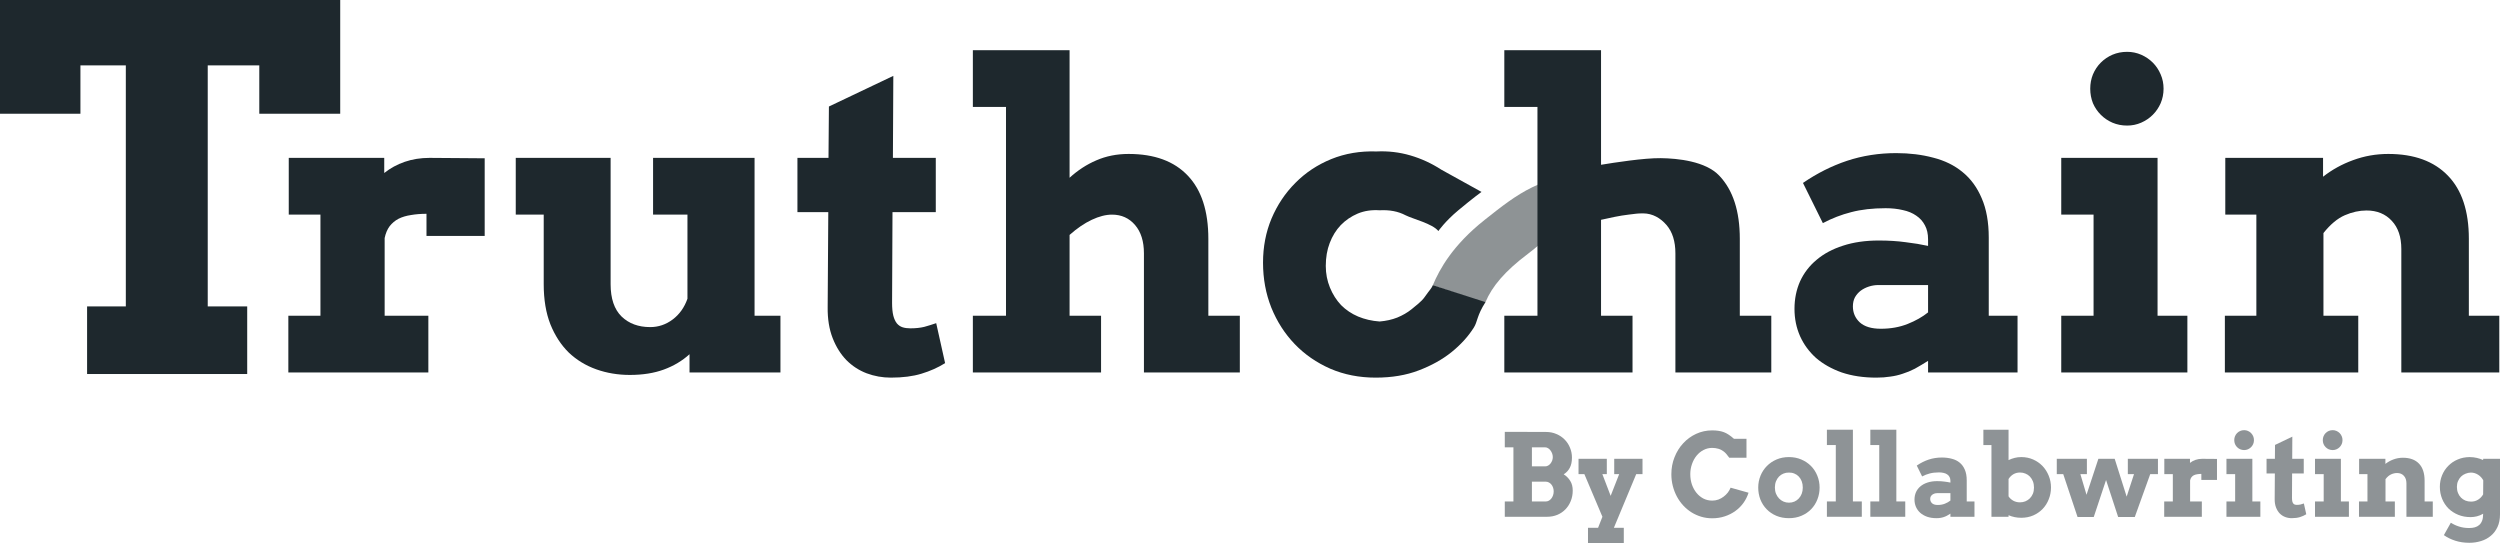 <svg width="1565" height="340" viewBox="0 0 1565 340" fill="none" xmlns="http://www.w3.org/2000/svg">
<path opacity="0.5" d="M976.659 143.388C971.865 146.157 968.104 149.335 964.091 152.727C961.732 154.719 959.286 156.786 956.492 158.887C941.863 169.888 933.987 179.395 929.911 189.133L929.642 189.073C929.567 189.258 929.49 189.445 929.411 189.633L896.911 178.632C901.174 168.449 909.411 153.48 929.411 137.633C950.664 120.793 963.87 110.368 1000.15 106.879L996.565 136.265L995.911 141.633C986.544 142.533 980.645 142.955 976.659 143.388Z" fill="#1E282D"/>
<path d="M303.414 147.712H266.981V133.839C263.437 133.839 260.196 134.098 257.257 134.617C254.318 135.049 251.725 135.827 249.478 136.951C247.317 138.074 245.458 139.63 243.903 141.618C242.433 143.606 241.396 146.07 240.791 149.008V197.629H268.148V233.154H180.502V197.629H200.598V134.358H180.761V98.832H240.532V108.297C244.335 105.272 248.613 102.938 253.367 101.296C258.121 99.653 263.307 98.832 268.926 98.832C274.631 98.832 280.508 98.876 286.559 98.962C292.609 99.048 298.228 99.092 303.414 99.092V147.712Z" fill="#1E282D"/>
<path d="M408.823 98.832H472.353V197.629H488.56V233.154H431.642V221.745C427.061 225.893 421.702 229.092 415.565 231.339C409.428 233.586 402.34 234.71 394.301 234.71C386.868 234.71 379.867 233.543 373.297 231.209C366.728 228.875 360.98 225.375 356.053 220.707C351.213 215.953 347.367 210.032 344.514 202.945C341.748 195.857 340.365 187.516 340.365 177.921V134.358H322.862V98.832H382.244V177.921C382.244 186.911 384.534 193.653 389.115 198.147C393.696 202.556 399.661 204.76 407.008 204.76C412.194 204.76 416.905 203.161 421.14 199.963C425.375 196.764 428.444 192.443 430.345 186.997V134.358H408.823V98.832Z" fill="#1E282D"/>
<path d="M558.962 98.832H585.801V132.802H558.703L558.444 189.59C558.444 192.875 558.703 195.554 559.222 197.629C559.74 199.617 560.475 201.216 561.426 202.426C562.463 203.636 563.673 204.457 565.056 204.889C566.439 205.322 568.038 205.538 569.853 205.538C573.138 205.538 576.034 205.235 578.54 204.63C581.047 203.939 583.553 203.161 586.06 202.296L591.635 227.32C587.227 230.086 582.3 232.29 576.855 233.932C571.496 235.574 565.099 236.395 557.666 236.395C552.393 236.395 547.337 235.488 542.496 233.673C537.742 231.858 533.55 229.135 529.92 225.504C526.29 221.788 523.394 217.163 521.233 211.631C519.072 206.1 518.035 199.66 518.121 192.313L518.51 132.802H499.192V98.832H518.64L518.899 66.678L559.222 47.489L558.962 98.832Z" fill="#1E282D"/>
<path d="M609.009 31.412H669.557V111.279C674.657 106.612 680.232 102.981 686.283 100.388C692.42 97.709 699.162 96.369 706.509 96.369C722.672 96.369 735.033 100.907 743.59 109.983C752.147 118.972 756.426 132.153 756.426 149.527V197.629H776.133V233.154H716.103V158.603C716.103 151.083 714.245 145.162 710.528 140.84C706.811 136.518 702.014 134.358 696.137 134.358C692.247 134.358 688.012 135.438 683.43 137.599C678.849 139.76 674.225 142.915 669.557 147.064V197.629H689.265V233.154H609.009V197.629H629.754V66.937H609.009V31.412Z" fill="#1E282D"/>
<path d="M900.411 144.635C896.694 139.967 884.438 137.08 879.857 134.746C875.276 132.326 869.873 131.289 863.65 131.635C858.637 131.289 854.055 131.981 849.907 133.709C845.844 135.438 842.3 137.858 839.275 140.97C836.336 144.082 834.045 147.798 832.403 152.12C830.761 156.356 829.94 161.153 829.94 166.512C829.94 171.266 830.804 175.76 832.533 179.996C834.262 184.231 836.595 187.905 839.534 191.016C842.559 194.042 846.103 196.419 850.166 198.147C854.315 199.876 858.809 200.913 863.65 201.259C867.712 200.913 871.386 200.092 874.671 198.796C878.042 197.413 881.024 195.684 883.617 193.61C886.21 191.449 889.883 188.726 891.698 186.133C895.194 181.139 895.934 180.86 896.971 178.526L929.911 189.133C924.509 197.517 924.96 201.346 922.643 205.019C919.099 210.637 914.431 215.78 908.64 220.448C902.935 225.029 896.107 228.832 888.155 231.858C880.289 234.883 871.299 236.395 861.186 236.395C850.901 236.395 841.436 234.537 832.792 230.82C824.149 227.017 816.715 221.874 810.492 215.391C804.268 208.909 799.385 201.302 795.841 192.572C792.383 183.842 790.655 174.464 790.655 164.437C790.655 154.497 792.427 145.292 795.97 136.821C799.601 128.264 804.571 120.83 810.881 114.52C817.19 108.124 824.667 103.154 833.311 99.61C842.041 96.066 851.506 94.467 861.705 94.813C868.966 94.467 876.01 95.288 882.839 97.276C889.667 99.264 896.15 102.246 902.287 106.223L927.411 120.135C927.411 120.135 922.356 123.764 912.911 131.635C904.613 138.55 900.411 144.635 900.411 144.635Z" fill="#1E282D"/>
<path d="M941.702 31.412H1002.25V103.154C1010.63 101.771 1029.09 98.876 1039.68 99.005C1050.27 99.135 1067.73 100.907 1076.28 109.983C1084.84 118.972 1089.12 132.153 1089.12 149.527V197.629H1108.83V233.154H1048.8V158.603C1048.8 151.083 1046.94 145.162 1043.22 140.84C1039.5 136.518 1034.49 133.58 1028.61 133.58C1024.72 133.58 1024.37 133.796 1019.45 134.358C1013.95 134.985 1007.87 136.346 1002.25 137.599V197.629H1021.96V233.154H941.702V197.629H962.446V66.937H941.702V31.412Z" fill="#1E282D"/>
<path d="M1206.97 225.893C1203.95 227.795 1201.18 229.437 1198.68 230.82C1196.17 232.117 1193.66 233.154 1191.16 233.932C1188.65 234.796 1186.06 235.401 1183.38 235.747C1180.7 236.179 1177.76 236.395 1174.56 236.395C1166.52 236.395 1159.3 235.315 1152.91 233.154C1146.6 230.907 1141.24 227.881 1136.83 224.078C1132.51 220.189 1129.18 215.651 1126.85 210.465C1124.51 205.192 1123.35 199.487 1123.35 193.35C1123.35 187.127 1124.51 181.379 1126.85 176.106C1129.27 170.834 1132.73 166.339 1137.22 162.622C1141.72 158.819 1147.2 155.88 1153.69 153.806C1160.26 151.645 1167.73 150.564 1176.12 150.564C1182.25 150.564 1187.83 150.91 1192.84 151.602C1197.94 152.207 1202.65 152.985 1206.97 153.935V149.786C1206.97 146.415 1206.33 143.52 1205.03 141.1C1203.73 138.593 1201.92 136.562 1199.58 135.006C1197.25 133.364 1194.44 132.197 1191.16 131.505C1187.87 130.727 1184.28 130.338 1180.4 130.338C1172.27 130.338 1165.1 131.159 1158.87 132.802C1152.74 134.358 1146.81 136.648 1141.11 139.673L1128.66 114.52C1137.48 108.47 1146.69 103.846 1156.28 100.647C1165.96 97.449 1176.2 95.85 1187.01 95.85C1195.39 95.85 1203.13 96.801 1210.22 98.703C1217.39 100.518 1223.53 103.543 1228.63 107.778C1233.73 111.927 1237.7 117.373 1240.55 124.115C1243.49 130.857 1244.96 139.068 1244.96 148.749V197.629H1262.98V233.154H1206.97V225.893ZM1177.41 205.797C1183.55 205.797 1189.13 204.803 1194.14 202.815C1199.15 200.827 1203.43 198.407 1206.97 195.554V178.44H1175.86C1173.87 178.44 1171.92 178.743 1170.02 179.348C1168.12 179.953 1166.39 180.817 1164.84 181.941C1163.37 183.064 1162.16 184.447 1161.21 186.09C1160.34 187.732 1159.91 189.633 1159.91 191.794C1159.91 195.77 1161.34 199.098 1164.19 201.778C1167.13 204.457 1171.54 205.797 1177.41 205.797Z" fill="#1E282D"/>
<path d="M1290.34 98.832H1350.63V197.629H1369.3V233.154H1290.34V197.629H1310.57V134.358H1290.34V98.832ZM1308.49 55.528C1308.49 52.33 1309.06 49.348 1310.18 46.582C1311.39 43.729 1313.03 41.266 1315.11 39.191C1317.18 37.117 1319.6 35.474 1322.37 34.264C1325.22 33.054 1328.29 32.449 1331.57 32.449C1334.68 32.449 1337.62 33.054 1340.39 34.264C1343.15 35.474 1345.57 37.117 1347.65 39.191C1349.72 41.266 1351.37 43.729 1352.58 46.582C1353.79 49.348 1354.39 52.33 1354.39 55.528C1354.39 58.726 1353.79 61.751 1352.58 64.603C1351.37 67.37 1349.72 69.79 1347.65 71.864C1345.57 73.939 1343.15 75.581 1340.39 76.791C1337.62 78.001 1334.68 78.606 1331.57 78.606C1328.29 78.606 1325.22 78.001 1322.37 76.791C1319.6 75.581 1317.18 73.939 1315.11 71.864C1313.03 69.79 1311.39 67.37 1310.18 64.603C1309.06 61.751 1308.49 58.726 1308.49 55.528Z" fill="#1E282D"/>
<path d="M1503.23 155.88C1503.23 148.36 1501.25 142.483 1497.27 138.247C1493.29 133.925 1488.02 131.764 1481.45 131.764C1476.96 131.764 1472.42 132.758 1467.84 134.746C1463.26 136.735 1458.81 140.451 1454.48 145.897V197.629H1476.27V233.154H1392.77V197.629H1412.48V134.358H1393.03V98.832H1454.23V110.631C1459.84 106.223 1466.11 102.765 1473.02 100.258C1480.03 97.665 1487.37 96.369 1495.07 96.369C1511.23 96.369 1523.68 100.907 1532.41 109.983C1541.14 118.972 1545.5 132.153 1545.5 149.527V197.629H1564.56V233.154H1503.23V155.88Z" fill="#1E282D"/>
<path d="M54.518 191.816H78.765V40.927H50.348V71.197H0V0H212.974V71.197H162.318V40.927H130.039V191.816H154.75V234.133H54.518V191.816Z" fill="#1E282D"/>
<g opacity="0.5">
<path d="M942 313.905H947.403V280.034H942V270.331L967.762 270.401C970.156 270.401 972.341 270.833 974.316 271.697C976.315 272.538 978.035 273.694 979.476 275.165C980.916 276.613 982.032 278.317 982.822 280.279C983.636 282.217 984.042 284.284 984.042 286.479C984.042 289.047 983.589 291.172 982.683 292.853C981.8 294.535 980.533 295.889 978.883 296.917C980.626 298.037 981.997 299.427 982.996 301.085C984.019 302.719 984.53 304.716 984.53 307.074C984.53 309.48 984.112 311.686 983.275 313.695C982.462 315.703 981.335 317.443 979.894 318.914C978.476 320.361 976.791 321.494 974.839 322.311C972.887 323.105 970.784 323.502 968.529 323.502H942V313.905ZM958.977 301.54V313.905H967.762C968.436 313.905 969.064 313.73 969.645 313.379C970.249 313.029 970.76 312.574 971.179 312.013C971.62 311.43 971.969 310.764 972.224 310.017C972.48 309.246 972.608 308.452 972.608 307.635C972.608 306.771 972.48 305.977 972.224 305.253C971.969 304.506 971.62 303.864 971.179 303.327C970.737 302.766 970.214 302.334 969.61 302.031C969.029 301.704 968.413 301.54 967.762 301.54H958.977ZM958.977 280.034V291.943H967.274C967.925 291.943 968.541 291.779 969.122 291.452C969.703 291.125 970.203 290.693 970.621 290.156C971.062 289.596 971.411 288.977 971.667 288.3C971.922 287.599 972.05 286.876 972.05 286.128C972.05 285.404 971.922 284.68 971.667 283.957C971.411 283.233 971.062 282.579 970.621 281.995C970.203 281.411 969.703 280.944 969.122 280.594C968.541 280.22 967.925 280.034 967.274 280.034H958.977Z" fill="#1E282D"/>
<path d="M988.156 287.214H1005.87V296.812H1003.08L1008.27 310.402L1013.6 296.812H1010.5V287.214H1028.21V296.812H1024.27L1010.29 330.403H1016.5V340H994.082V330.403H1000.39L1003.11 323.502L991.816 296.812H988.156V287.214Z" fill="#1E282D"/>
<path d="M1082.52 286.549C1081.22 284.68 1080.05 283.361 1079 282.591C1077.96 281.797 1076.83 281.236 1075.62 280.909C1074.41 280.559 1073.15 280.384 1071.82 280.384C1069.87 280.384 1068.06 280.827 1066.38 281.715C1064.71 282.579 1063.26 283.77 1062.03 285.288C1060.82 286.782 1059.86 288.533 1059.17 290.542C1058.47 292.527 1058.12 294.64 1058.12 296.882C1058.12 299.147 1058.46 301.283 1059.13 303.292C1059.83 305.276 1060.78 307.016 1061.99 308.511C1063.2 310.005 1064.64 311.196 1066.31 312.083C1067.99 312.947 1069.82 313.379 1071.82 313.379C1073.22 313.379 1074.52 313.158 1075.73 312.714C1076.94 312.247 1078.03 311.64 1079 310.892C1080 310.145 1080.87 309.293 1081.62 308.335C1082.36 307.355 1082.94 306.339 1083.36 305.288L1094.59 308.441C1093.87 310.729 1092.81 312.854 1091.41 314.815C1090.02 316.754 1088.33 318.435 1086.36 319.859C1084.41 321.284 1082.2 322.405 1079.74 323.222C1077.3 324.039 1074.66 324.448 1071.82 324.448C1069.43 324.448 1067.14 324.121 1064.95 323.467C1062.77 322.813 1060.72 321.891 1058.82 320.7C1056.94 319.509 1055.22 318.073 1053.66 316.392C1052.13 314.71 1050.81 312.854 1049.72 310.822C1048.63 308.767 1047.78 306.572 1047.18 304.237C1046.57 301.879 1046.27 299.427 1046.27 296.882C1046.27 293.075 1046.93 289.514 1048.26 286.198C1049.58 282.859 1051.39 279.952 1053.69 277.477C1056 274.978 1058.69 273.016 1061.78 271.592C1064.9 270.144 1068.24 269.42 1071.82 269.42C1074.68 269.42 1077.09 269.782 1079.04 270.506C1080.99 271.207 1083.14 272.608 1085.49 274.709H1093.3V286.549H1082.52Z" fill="#1E282D"/>
<path d="M1100.65 305.218C1100.65 302.579 1101.13 300.104 1102.08 297.792C1103.03 295.481 1104.36 293.461 1106.06 291.733C1107.75 290.005 1109.77 288.639 1112.12 287.634C1114.47 286.63 1117.05 286.128 1119.86 286.128C1122.67 286.128 1125.25 286.63 1127.6 287.634C1129.97 288.639 1132 290.005 1133.7 291.733C1135.4 293.461 1136.71 295.481 1137.64 297.792C1138.59 300.104 1139.07 302.579 1139.07 305.218C1139.07 307.857 1138.6 310.344 1137.67 312.679C1136.77 314.991 1135.47 317.022 1133.77 318.774C1132.1 320.502 1130.07 321.868 1127.7 322.872C1125.36 323.876 1122.74 324.378 1119.86 324.378C1116.96 324.378 1114.32 323.876 1111.95 322.872C1109.6 321.868 1107.59 320.502 1105.92 318.774C1104.24 317.046 1102.94 315.026 1102.01 312.714C1101.11 310.379 1100.65 307.88 1100.65 305.218ZM1111.08 305.218C1111.08 306.596 1111.31 307.868 1111.77 309.036C1112.24 310.18 1112.87 311.173 1113.66 312.013C1114.47 312.854 1115.4 313.508 1116.44 313.975C1117.51 314.442 1118.65 314.675 1119.86 314.675C1121.09 314.675 1122.23 314.454 1123.28 314.01C1124.35 313.543 1125.26 312.889 1126.03 312.048C1126.82 311.208 1127.44 310.215 1127.88 309.071C1128.32 307.903 1128.54 306.619 1128.54 305.218C1128.54 303.77 1128.32 302.463 1127.88 301.295C1127.44 300.127 1126.82 299.135 1126.03 298.318C1125.26 297.5 1124.35 296.882 1123.28 296.461C1122.23 296.018 1121.09 295.807 1119.86 295.831C1118.65 295.807 1117.51 296.018 1116.44 296.461C1115.4 296.882 1114.47 297.5 1113.66 298.318C1112.87 299.135 1112.24 300.127 1111.77 301.295C1111.31 302.463 1111.08 303.77 1111.08 305.218Z" fill="#1E282D"/>
<path d="M1143.64 269H1159.92V313.905H1165.49V323.502H1143.64V313.905H1149.21V278.597H1143.64V269Z" fill="#1E282D"/>
<path d="M1170.83 269H1187.11V313.905H1192.69V323.502H1170.83V313.905H1176.41V278.597H1170.83V269Z" fill="#1E282D"/>
<path d="M1220.96 321.541C1220.14 322.054 1219.4 322.498 1218.73 322.872C1218.05 323.222 1217.38 323.502 1216.7 323.712C1216.03 323.946 1215.33 324.109 1214.61 324.203C1213.89 324.32 1213.1 324.378 1212.24 324.378C1210.08 324.378 1208.14 324.086 1206.42 323.502C1204.72 322.895 1203.28 322.078 1202.1 321.05C1200.94 320 1200.04 318.774 1199.41 317.372C1198.79 315.948 1198.47 314.407 1198.47 312.749C1198.47 311.068 1198.79 309.515 1199.41 308.09C1200.06 306.666 1200.99 305.452 1202.2 304.447C1203.41 303.42 1204.89 302.626 1206.63 302.066C1208.4 301.482 1210.41 301.19 1212.66 301.19C1214.31 301.19 1215.81 301.283 1217.16 301.47C1218.53 301.634 1219.8 301.844 1220.96 302.101V300.98C1220.96 300.069 1220.78 299.287 1220.43 298.633C1220.09 297.956 1219.6 297.407 1218.97 296.987C1218.34 296.543 1217.59 296.228 1216.7 296.041C1215.82 295.831 1214.86 295.726 1213.81 295.726C1211.63 295.726 1209.7 295.948 1208.02 296.391C1206.37 296.812 1204.78 297.43 1203.25 298.248L1199.9 291.452C1202.27 289.818 1204.75 288.568 1207.33 287.704C1209.93 286.84 1212.68 286.408 1215.59 286.408C1217.84 286.408 1219.92 286.665 1221.83 287.179C1223.76 287.669 1225.41 288.487 1226.78 289.631C1228.15 290.752 1229.22 292.223 1229.99 294.044C1230.78 295.866 1231.17 298.084 1231.17 300.7V313.905H1236.02V323.502H1220.96V321.541ZM1213.01 316.111C1214.66 316.111 1216.16 315.843 1217.51 315.306C1218.85 314.769 1220 314.115 1220.96 313.344V308.721H1212.59C1212.06 308.721 1211.53 308.802 1211.02 308.966C1210.51 309.129 1210.05 309.363 1209.63 309.667C1209.23 309.97 1208.91 310.344 1208.65 310.787C1208.42 311.231 1208.3 311.745 1208.3 312.329C1208.3 313.403 1208.69 314.302 1209.45 315.026C1210.24 315.75 1211.43 316.111 1213.01 316.111Z" fill="#1E282D"/>
<path d="M1241.59 269H1257.35V288.02C1258.61 287.413 1259.9 286.946 1261.22 286.619C1262.55 286.292 1263.91 286.128 1265.3 286.128C1267.97 286.128 1270.45 286.63 1272.73 287.634C1275 288.639 1276.97 290.005 1278.62 291.733C1280.27 293.461 1281.56 295.481 1282.49 297.792C1283.44 300.104 1283.92 302.556 1283.92 305.148C1283.92 307.763 1283.45 310.227 1282.52 312.539C1281.62 314.851 1280.34 316.87 1278.69 318.598C1277.04 320.303 1275.07 321.657 1272.8 322.662C1270.52 323.642 1268.02 324.133 1265.3 324.133C1263.84 324.133 1262.44 323.993 1261.12 323.712C1259.79 323.432 1258.54 323.035 1257.35 322.521V323.502H1246.65V278.597H1241.59V269ZM1264.57 295.796C1263.03 295.796 1261.65 296.146 1260.42 296.847C1259.21 297.547 1258.19 298.551 1257.35 299.859V310.717C1258.1 311.838 1259.08 312.749 1260.32 313.449C1261.57 314.127 1262.96 314.465 1264.5 314.465C1265.68 314.465 1266.81 314.255 1267.88 313.835C1268.95 313.391 1269.88 312.772 1270.67 311.978C1271.48 311.161 1272.12 310.192 1272.59 309.071C1273.05 307.927 1273.28 306.642 1273.28 305.218C1273.28 303.77 1273.05 302.463 1272.59 301.295C1272.12 300.127 1271.49 299.135 1270.7 298.318C1269.91 297.5 1268.98 296.882 1267.91 296.461C1266.87 296.018 1265.75 295.796 1264.57 295.796Z" fill="#1E282D"/>
<path d="M1287.54 287.214H1306.4V296.812H1302.32L1306.16 309.737L1313.58 287.214H1323.8L1331.29 310.892L1335.89 296.812H1332.02V287.214H1350.88V296.812H1346.04L1336.38 323.642H1325.96L1318.39 300.489L1310.69 323.642H1300.54L1291.59 296.812H1287.54V287.214Z" fill="#1E282D"/>
<path d="M1387.84 300.419H1378.04V296.671C1377.09 296.671 1376.22 296.741 1375.43 296.882C1374.64 296.998 1373.94 297.209 1373.33 297.512C1372.75 297.816 1372.25 298.236 1371.84 298.773C1371.44 299.31 1371.16 299.976 1371 300.77V313.905H1378.35V323.502H1354.79V313.905H1360.19V296.812H1354.86V287.214H1370.93V289.771C1371.95 288.954 1373.1 288.323 1374.38 287.88C1375.66 287.436 1377.05 287.214 1378.56 287.214C1380.1 287.214 1381.68 287.226 1383.3 287.249C1384.93 287.272 1386.44 287.284 1387.84 287.284V300.419Z" fill="#1E282D"/>
<path d="M1393.76 287.214H1409.97V313.905H1414.99V323.502H1393.76V313.905H1399.2V296.812H1393.76V287.214ZM1398.64 275.515C1398.64 274.651 1398.79 273.845 1399.1 273.098C1399.42 272.328 1399.86 271.662 1400.42 271.102C1400.98 270.541 1401.63 270.098 1402.37 269.771C1403.14 269.444 1403.97 269.28 1404.85 269.28C1405.69 269.28 1406.48 269.444 1407.22 269.771C1407.96 270.098 1408.61 270.541 1409.17 271.102C1409.73 271.662 1410.17 272.328 1410.5 273.098C1410.82 273.845 1410.98 274.651 1410.98 275.515C1410.98 276.379 1410.82 277.196 1410.5 277.967C1410.17 278.714 1409.73 279.368 1409.17 279.928C1408.61 280.489 1407.96 280.933 1407.22 281.259C1406.48 281.586 1405.69 281.75 1404.85 281.75C1403.97 281.75 1403.14 281.586 1402.37 281.259C1401.63 280.933 1400.98 280.489 1400.42 279.928C1399.86 279.368 1399.42 278.714 1399.1 277.967C1398.79 277.196 1398.64 276.379 1398.64 275.515Z" fill="#1E282D"/>
<path d="M1434.93 287.214H1442.15V296.391H1434.86L1434.79 311.733C1434.79 312.62 1434.86 313.344 1435 313.905C1435.14 314.442 1435.34 314.874 1435.6 315.201C1435.88 315.528 1436.2 315.75 1436.57 315.866C1436.94 315.983 1437.37 316.041 1437.86 316.041C1438.75 316.041 1439.52 315.96 1440.2 315.796C1440.87 315.609 1441.55 315.399 1442.22 315.166L1443.72 321.926C1442.53 322.673 1441.21 323.269 1439.74 323.712C1438.3 324.156 1436.58 324.378 1434.59 324.378C1433.17 324.378 1431.81 324.133 1430.51 323.642C1429.23 323.152 1428.1 322.416 1427.12 321.436C1426.15 320.432 1425.37 319.182 1424.79 317.688C1424.21 316.193 1423.93 314.454 1423.95 312.469L1424.06 296.391H1418.86V287.214H1424.09L1424.16 278.527L1435 273.343L1434.93 287.214Z" fill="#1E282D"/>
<path d="M1449.19 287.214H1465.4V313.905H1470.42V323.502H1449.19V313.905H1454.63V296.812H1449.19V287.214ZM1454.07 275.515C1454.07 274.651 1454.22 273.845 1454.53 273.098C1454.85 272.328 1455.29 271.662 1455.85 271.102C1456.41 270.541 1457.06 270.098 1457.8 269.771C1458.57 269.444 1459.39 269.28 1460.28 269.28C1461.11 269.28 1461.9 269.444 1462.65 269.771C1463.39 270.098 1464.04 270.541 1464.6 271.102C1465.16 271.662 1465.6 272.328 1465.93 273.098C1466.25 273.845 1466.41 274.651 1466.41 275.515C1466.41 276.379 1466.25 277.196 1465.93 277.967C1465.6 278.714 1465.16 279.368 1464.6 279.928C1464.04 280.489 1463.39 280.933 1462.65 281.259C1461.9 281.586 1461.11 281.75 1460.28 281.75C1459.39 281.75 1458.57 281.586 1457.8 281.259C1457.06 280.933 1456.41 280.489 1455.85 279.928C1455.29 279.368 1454.85 278.714 1454.53 277.967C1454.22 277.196 1454.07 276.379 1454.07 275.515Z" fill="#1E282D"/>
<path d="M1506.43 302.626C1506.43 300.594 1505.9 299.007 1504.83 297.862C1503.76 296.695 1502.34 296.111 1500.58 296.111C1499.37 296.111 1498.15 296.38 1496.92 296.917C1495.68 297.454 1494.49 298.458 1493.33 299.929V313.905H1499.18V323.502H1476.73V313.905H1482.03V296.812H1476.8V287.214H1493.26V290.402C1494.77 289.211 1496.45 288.277 1498.31 287.599C1500.19 286.899 1502.17 286.549 1504.24 286.549C1508.58 286.549 1511.93 287.775 1514.28 290.226C1516.62 292.655 1517.8 296.216 1517.8 300.91V313.905H1522.92V323.502H1506.43V302.626Z" fill="#1E282D"/>
<path d="M1554.44 321.611C1553.14 322.358 1551.83 322.895 1550.53 323.222C1549.23 323.549 1547.91 323.712 1546.56 323.712C1543.77 323.712 1541.2 323.234 1538.85 322.276C1536.51 321.319 1534.47 320 1532.75 318.318C1531.06 316.614 1529.73 314.605 1528.78 312.294C1527.83 309.982 1527.35 307.471 1527.35 304.763C1527.35 302.217 1527.8 299.824 1528.71 297.582C1529.64 295.317 1530.93 293.344 1532.58 291.663C1534.23 289.958 1536.2 288.615 1538.51 287.634C1540.81 286.654 1543.3 286.152 1546 286.128C1547.65 286.152 1549.16 286.327 1550.53 286.654C1551.93 286.981 1553.23 287.424 1554.44 287.985V287.214H1565V321.996C1565 325.055 1564.48 327.694 1563.43 329.912C1562.39 332.154 1560.98 333.999 1559.21 335.446C1557.47 336.918 1555.44 338.003 1553.11 338.704C1550.79 339.428 1548.35 339.79 1545.79 339.79C1542.63 339.79 1539.7 339.358 1537.01 338.494C1534.33 337.63 1531.95 336.462 1529.86 334.991L1534.22 327.215C1535.82 328.243 1537.56 329.048 1539.45 329.632C1541.33 330.239 1543.42 330.543 1545.72 330.543C1546.98 330.543 1548.13 330.403 1549.17 330.122C1550.24 329.842 1551.16 329.363 1551.93 328.686C1552.72 328.032 1553.33 327.145 1553.77 326.024C1554.22 324.903 1554.44 323.491 1554.44 321.786V321.611ZM1546.91 314.01C1548.53 314.01 1550 313.601 1551.3 312.784C1552.62 311.943 1553.67 310.846 1554.44 309.491L1554.51 300.665C1553.72 299.193 1552.64 298.026 1551.26 297.162C1549.89 296.298 1548.41 295.854 1546.8 295.831C1545.66 295.854 1544.55 296.088 1543.46 296.531C1542.36 296.952 1541.41 297.559 1540.6 298.353C1539.81 299.147 1539.18 300.092 1538.71 301.19C1538.25 302.264 1538.02 303.467 1538.02 304.798C1538.02 306.199 1538.25 307.471 1538.71 308.616C1539.18 309.76 1539.81 310.729 1540.6 311.523C1541.39 312.317 1542.32 312.936 1543.39 313.379C1544.48 313.8 1545.65 314.01 1546.91 314.01Z" fill="#1E282D"/>
</g>
</svg>
